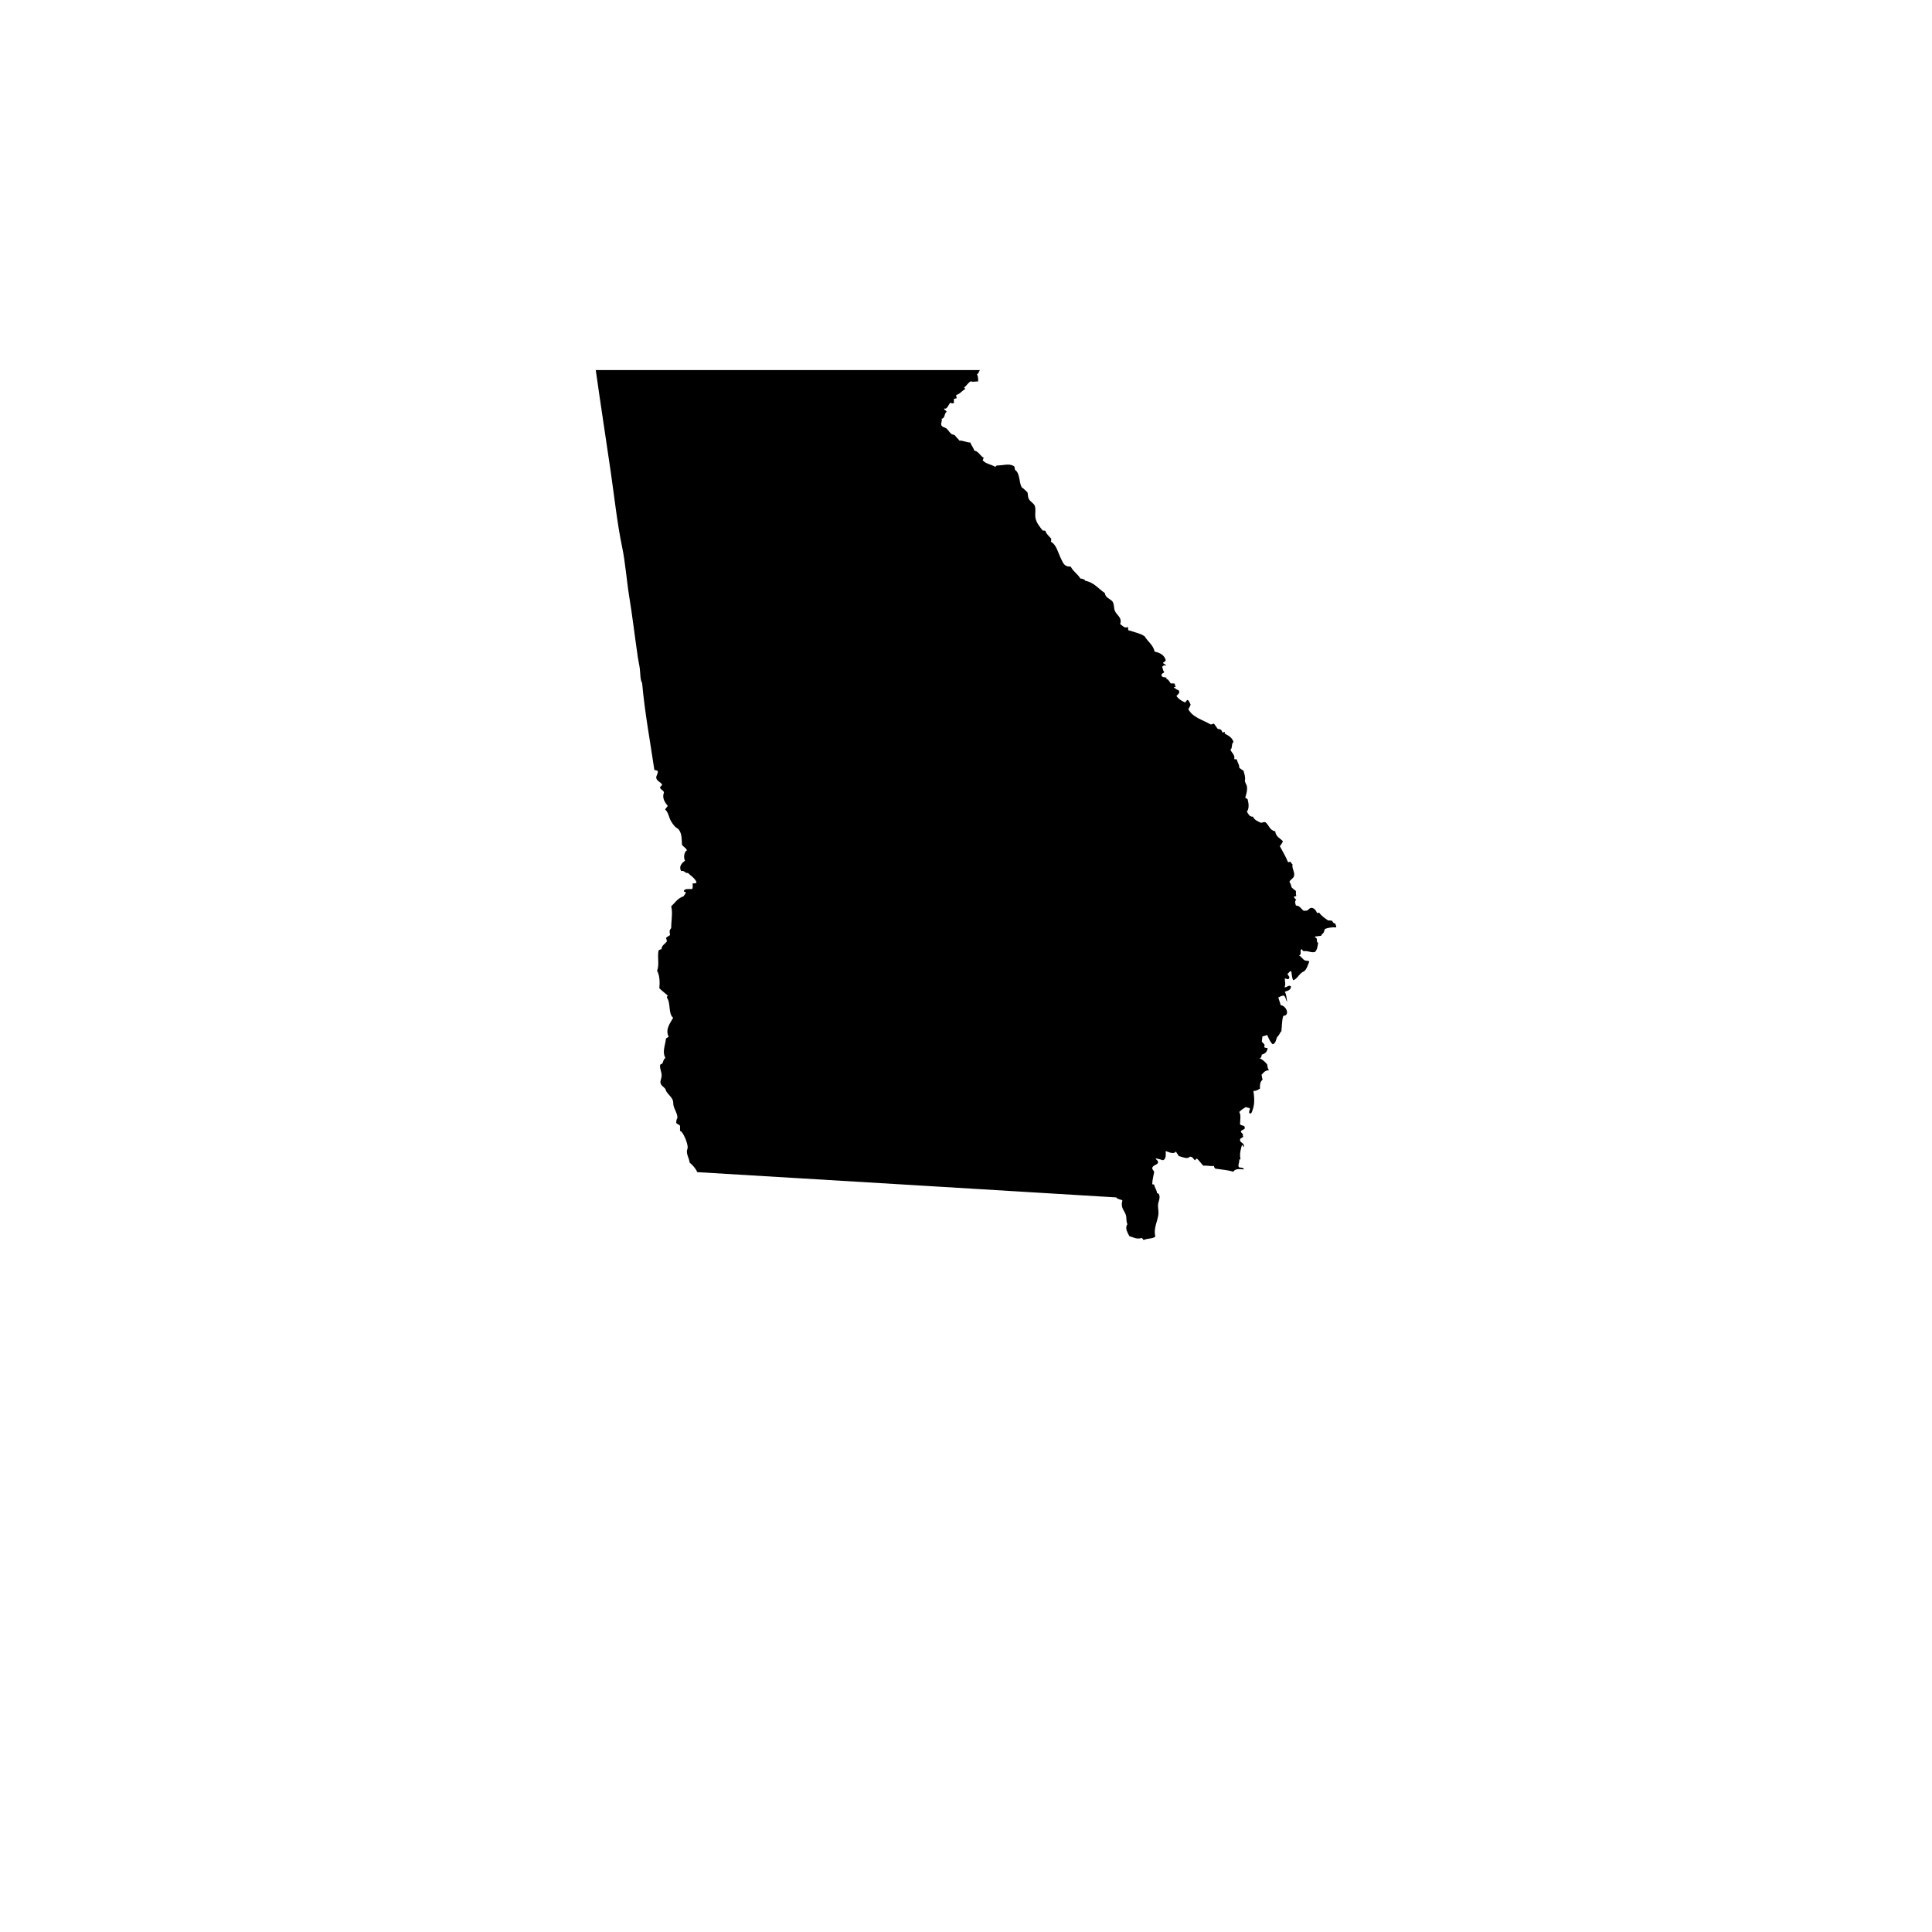 <?xml version="1.0" encoding="utf-8"?>
<!-- Generator: Adobe Illustrator 16.0.0, SVG Export Plug-In . SVG Version: 6.00 Build 0)  -->
<!DOCTYPE svg PUBLIC "-//W3C//DTD SVG 1.1//EN" "http://www.w3.org/Graphics/SVG/1.1/DTD/svg11.dtd">
<svg version="1.1" id="Calque_1" xmlns="http://www.w3.org/2000/svg" xmlns:xlink="http://www.w3.org/1999/xlink" x="0px" y="0px"
	 width="432px" height="432px" viewBox="0 0 432 432" enable-background="new 0 0 432 432" xml:space="preserve">
<path fill-rule="evenodd" clip-rule="evenodd" d="M139.126,122.407c0.678,3.212,1.025,7.64,1.539,10.791
	c0.756,4.619,1.292,9.23,1.971,13.875c0.117,0.806,0.336,1.652,0.431,2.484c0.13,1.153,0.083,2.528,0.513,3.168
	c0.614,6.779,1.788,12.997,2.738,19.439c0.313,0.035,0.572,0.115,0.772,0.259c0.012,0.814-0.419,0.974-0.343,1.54
	c0.102,0.74,1.246,1.012,1.287,1.542c0.012,0.174-0.467,0.322-0.432,0.599c0.071,0.504,0.785,0.555,0.855,1.112
	c-0.495,1.274,0.289,2.277,0.855,3c-0.194,0.26-0.412,0.496-0.596,0.77c0.75,0.667,0.82,1.734,1.287,2.569
	c0.229,0.419,0.596,0.923,0.938,1.286c0.248,0.253,0.648,0.401,0.855,0.684c0.643,0.871,0.637,1.935,0.689,3.339
	c0.271,0.525,0.927,0.669,1.109,1.286c-0.602,0.26-0.826,1.59-0.424,2.31c-0.661,0.484-1.481,1.277-0.855,2.313
	c0.832-0.174,0.778,0.531,1.539,0.431c0.625,0.688,1.517,1.106,1.883,2.053c-0.054,0.319-0.479,0.263-0.855,0.26
	c-0.048,0.437,0.129,1.1-0.172,1.283c-0.726,0.018-1.64-0.153-1.799,0.428c-0.018,0.307,0.483,0.088,0.43,0.428
	c-0.17,0.259-0.348,0.513-0.513,0.773c-1.28,0.377-1.882,1.427-2.743,2.224c0.371,1.569-0.006,3.115,0,4.796
	c-0.07,0.271-0.324,0.363-0.342,0.687c-0.042,0.383,0.041,0.64,0.088,0.941c-0.301,0.242-0.701,0.387-0.943,0.685
	c0.188,0.124,0.117,0.51,0.254,0.687c-0.373,0.62-1.293,0.968-1.198,1.796c-0.331-0.018-0.442,0.186-0.685,0.257
	c-0.336,1.599,0.242,3.218-0.342,4.54c0.59,1.027,0.648,2.596,0.514,3.941c0.59,0.582,1.268,1.071,1.881,1.625
	c-0.07,0.153-0.235,0.218-0.17,0.516c0.861,1.098,0.253,3.558,1.374,4.452c-0.59,1.118-1.817,2.507-1.026,4.197
	c-0.106,0.298-0.584,0.218-0.602,0.599c-0.172,1.516-0.867,2.849-0.089,4.197c-0.425,0.198-0.472,0.785-0.685,1.198
	c-0.123,0.189-0.49,0.139-0.514,0.431c-0.1,0.796,0.36,1.46,0.343,2.313c-0.006,0.596-0.349,1.142-0.254,1.625
	c0.112,0.596,0.82,0.985,1.109,1.372c0.153,0.938,1.21,1.457,1.628,2.484c0.16,0.389,0.077,0.755,0.172,1.197
	c0.206,0.932,0.943,1.867,0.861,2.826c-0.012,0.062-0.148,0.245-0.178,0.342c-0.07,0.274-0.047,0.478-0.082,0.687
	c0.159,0.354,0.654,0.372,0.855,0.685c0,0.372,0,0.743,0,1.115c0.177,0.08,0.307,0.195,0.43,0.342
	c0.508,0.625,1.287,2.428,1.281,3.425c0,0.212-0.154,0.493-0.172,0.685c-0.07,0.985,0.531,1.734,0.602,2.655
	c0.691,0.596,1.328,1.245,1.711,2.141c30.92,1.861,62.542,3.744,93.698,5.652c0.235,0.452,0.991,0.381,1.368,0.688
	c-0.495,1.658,0.467,2.212,0.773,3.253c0.206,0.705,0.012,1.28,0.342,2.056c-0.654,0.858,0.101,1.979,0.431,2.655
	c0.95,0.274,1.575,0.761,2.737,0.428c0.289,0.027,0.248,0.381,0.514,0.428c0.731-0.383,2.023-0.207,2.572-0.77
	c-0.484-1.784,0.483-3.321,0.684-4.967c0.083-0.688-0.146-1.434-0.088-2.142c0.064-0.776,0.619-1.578,0.171-2.398
	c-0.101-0.127-0.324-0.133-0.425-0.257c0.035-0.499-0.502-1.153-0.602-1.799c-0.053-0.147-0.407,0.006-0.431-0.171
	c0.018-1.021,0.26-1.711,0.431-2.741c-0.283-0.478-0.467-0.537-0.431-0.855c0.077-0.628,1.222-0.693,1.286-1.2
	c0.07-0.49-0.502-0.617-0.514-0.941c0.584,0.1,1.115,0.256,1.629,0.427c0.772-0.354,0.59-1.271,0.602-2.056
	c0.643,0.186,1.758,0.829,2.307,0.085c0.124,0.419,0.448,0.637,0.602,1.029c0.537,0.115,1.322,0.501,1.971,0.428
	c0.365-0.041,0.46-0.389,0.773-0.256c0.483,0.085,0.542,0.596,0.938,0.77c0.142-0.118,0.105-0.407,0.431-0.342
	c0.513,0.46,0.885,1.056,1.368,1.542c0.879-0.05,1.505,0.147,2.402,0.085c0.029,0.286,0.146,0.481,0.342,0.599
	c1.557,0.207,2.867,0.33,4.023,0.684c0.219-0.711,1.539-0.631,2.313-0.513c-0.035-0.507-0.755-0.33-1.115-0.513
	c-0.266-0.525,0.159-1.021,0.089-1.628c-0.036-0.207,0.389,0.047,0.253-0.256c-0.206-1.198,0.095-2.124,0.349-3.083
	c0.206-0.009,0.359,0.758,0.425,0.342c0.165-0.82-0.902-0.826-0.855-1.457c0.029-0.46,0.431-0.383,0.772-0.77
	c-0.33-0.106,0.012-0.351-0.177-0.599c-0.212-0.127-0.354-0.333-0.425-0.602c0.26-0.28,0.767-0.319,0.938-0.685
	c-0.124-0.015-0.077-0.207-0.083-0.342c-0.242-0.271-0.809-0.218-1.026-0.513c0.023-0.929,0.26-2.08-0.171-2.74
	c0.407-0.449,0.926-0.785,1.457-1.115c0.26,0.171,0.731,0.121,0.938,0.342c-0.006,0.286-0.425,0.956,0,1.115
	c0.419,0.018,0.496-0.578,0.603-0.855c0.472-1.254,0.383-2.708,0.171-4.198c0.685,0.026,1.032-0.283,1.457-0.513
	c-0.041-1.112,0.101-1.528,0.596-2.056c-0.147-0.28-0.124-0.729-0.254-1.029c0.449-0.463,0.785-1.039,1.711-1.027
	c-0.301-0.271-0.389-0.752-0.425-1.283c-0.483-0.602-1.044-1.126-1.799-1.457c0.555,0.101,0.472-0.439,0.596-0.77
	c0.743-0.174,1.203-0.628,1.286-1.457c-0.307-0.035-0.661-0.021-0.772-0.257c0.359-0.658-0.354-0.791-0.514-1.2
	c-0.018-0.419,0.153-0.646,0.089-1.112c0.377-0.106,0.743-0.224,1.114-0.342c0.325,0.758,0.644,1.522,1.198,2.056
	c0.714-0.139,0.708-0.926,1.026-1.628c0.448-0.289,0.555-0.929,0.943-1.283c0.13-1.018,0.083-2.395,0.425-3.427
	c1.588-0.086,0.667-2.295-0.596-2.398c-0.124-0.62-0.365-1.118-0.513-1.711c0.359-0.18,0.69-0.395,1.197-0.431
	c0.478,0.233,0.425,1.003,0.772,1.372c-0.123-0.791-0.188-1.643-0.519-2.227c0.625-0.233,1.374-0.339,1.374-1.198
	c-0.542-0.46-0.961,0.378-1.457,0.171c0.343-0.504,0.065-1.286,0.083-1.971c0.206,0.042,0.855,0.398,0.943,0
	c0.266-0.386-0.318-0.646-0.342-1.026c0.348-0.124,0.437-0.72,0.855-0.516c0.112,0.69,0.136,1.466,0.431,1.97
	c0.755-0.253,1.174-1.1,1.794-1.625c0.301-0.251,0.707-0.366,0.943-0.688c0.378-0.51,0.602-1.239,0.855-1.885
	c-0.318-0.233-0.673-0.08-1.026-0.257c-0.489-0.248-0.791-0.87-1.286-1.112c0.708-0.115,0.106-1.015,0.514-1.372
	c0.318,0.027,0.235,0.455,0.602,0.431c1.015-0.115,1.593,0.425,2.483,0.171c0.454-0.463,0.578-1.254,0.685-2.056
	c-0.401-0.065-0.201-0.655-0.343-0.944c-0.123-0.257-0.519-0.207-0.342-0.428c0.448-0.065,0.885-0.139,1.369-0.171
	c0.012-0.331,0.371-0.449,0.519-0.685c0.159-0.263,0.142-0.581,0.343-0.858c0.678-0.256,1.475-0.41,2.483-0.342
	c0.089-0.431-0.194-0.489-0.171-0.855c-0.401-0.029-0.607-0.253-0.69-0.599c-0.295-0.044-0.555-0.127-0.938-0.085
	c-0.72-0.51-1.463-0.994-1.97-1.714c-0.23-0.1-0.508,0.165-0.514,0c-0.26-0.617-0.714-1.121-1.286-1.112
	c-0.407,0.006-0.566,0.443-0.943,0.599c-0.248,0.103-0.49-0.053-0.685,0.085c-0.638-0.363-0.826-1.171-1.8-1.198
	c-0.2-0.604-0.289-0.935,0.089-1.372c-0.36-0.039-0.384-0.419-0.602-0.599c0.194-0.062,0.437-0.077,0.602-0.171
	c-0.124-0.277-0.083-0.72-0.089-1.115c-0.324-0.242-0.643-0.496-0.938-0.77c-0.13-0.469-0.271-0.929-0.514-1.286
	c0.236-0.552,0.867-0.699,1.026-1.283c0.236-0.891-0.519-1.628-0.342-2.655c-0.23-0.085-0.283-0.345-0.431-0.513
	c-0.213-0.171-0.289,0.221-0.602,0c-0.496-1.271-1.192-2.345-1.794-3.513c0.254-0.345,0.531-0.664,0.685-1.112
	c-0.644-0.672-1.61-1.021-1.717-2.227c-1.21-0.156-1.387-1.348-2.136-1.97c-0.307-0.221-0.714,0.05-1.032,0.085
	c-0.72-0.333-1.499-0.611-1.8-1.369c-0.855,0.032-1.026-0.631-1.368-1.115c0.536-0.726,0.419-1.791,0.171-2.74
	c-0.054-0.289-0.549-0.136-0.514-0.513c0.23-0.806,0.484-1.504,0.343-2.398c-0.077-0.493-0.561-0.997-0.431-1.457
	c0.136-0.457-0.142-1.487-0.337-2.053c-0.313-0.236-0.678-0.41-0.943-0.687c0.029-0.8-0.425-1.118-0.514-1.796
	c-0.076-0.186-0.548,0.029-0.602-0.171c0.224-0.855-0.614-1.383-0.855-2.056c0.513-0.292,0.136-1.307,0.685-1.713
	c-0.283-1-1.127-1.44-1.971-1.885c-0.006-0.233,0.142-0.171,0-0.342c-0.26-0.062-0.254,0.147-0.514,0.086
	c-0.123-0.478-0.377-0.82-1.026-0.77c-0.289-0.396-0.578-0.791-0.854-1.201c-0.296,0.023-0.414,0.218-0.773,0.171
	c-1.764-1.032-4.029-1.563-4.968-3.424c0.194-0.319,0.431-0.599,0.514-1.027c-0.212-0.357-0.302-0.837-0.685-1.029
	c-0.301,0.077-0.377,0.717-0.685,0.516c-0.726-0.33-1.356-0.761-1.8-1.372c0.414-0.504,0.75-0.614,0.603-1.115
	c-0.077-0.242-0.295-0.212-0.513-0.342c-0.266-0.153-0.443-0.357-0.691-0.428c0.065-0.195,0.49-0.027,0.432-0.342
	c-0.219-0.009-0.172-0.286-0.172-0.513c-0.242-0.104-0.59-0.095-0.943-0.085c-0.254-0.413-0.673-1.139-1.027-0.944
	c0.131-0.015,0.077-0.207,0.089-0.342c-0.437-0.133-1.12-0.021-1.114-0.599c0.023-0.401,0.507-0.345,0.602-0.684
	c-0.266-0.251-0.318-0.711-0.432-1.115c0.089-0.263,0.537-0.493,0.855-0.256c-0.047-0.407-0.578-0.333-0.684-0.685
	c0.212-0.189,0.561-0.239,0.602-0.599c-0.33-1.127-1.28-1.634-2.484-1.885c-0.33-1.554-1.545-2.224-2.229-3.425
	c-1.009-0.672-2.413-0.958-3.681-1.372c0.059-0.345-0.084-0.49-0.09-0.77c-0.566,0.551-1.238-0.283-1.711-0.599
	c0.543-1.457-0.849-2.035-1.197-3c-0.254-0.699-0.082-1.345-0.513-2.053c-0.572-0.628-1.587-0.812-1.717-1.885
	c-1.422-0.944-2.384-2.357-4.366-2.74c-0.165-0.377-0.66-0.425-1.115-0.516c-0.578-1.015-1.622-1.572-2.141-2.655
	c-1.428,0.059-1.641-0.717-2.143-1.711c-0.73-1.46-1.043-3.207-2.313-3.855c0.137-0.124,0.077-0.437,0.089-0.685
	c-0.448-0.548-1.05-0.95-1.286-1.713c-0.105-0.118-0.371-0.083-0.596-0.086c-0.69-0.873-1.404-1.687-1.629-2.826
	c-0.17-0.861,0.154-1.917-0.17-2.74c-0.225-0.561-1.092-0.929-1.375-1.628c-0.189-0.478-0.101-0.814-0.254-1.369
	c-0.431-0.372-0.797-0.799-1.286-1.115c-0.626-1.142-0.366-3.171-1.457-3.853c-0.136-0.233-0.054-0.687-0.254-0.855
	c-1.05-0.699-2.384-0.18-3.77-0.171c-0.26-0.006-0.206,0.307-0.514,0.257c-0.879-0.52-2.153-0.646-2.743-1.458
	c0.147-0.115,0.136-0.38,0.26-0.513c-0.826-0.431-1.092-1.419-2.142-1.628c-0.177-0.705-0.649-1.121-0.855-1.796
	c-0.673,0.042-1.558-0.445-2.483-0.431c-0.071-0.212-0.283-0.363-0.514-0.599c-0.142-0.142-0.348-0.478-0.514-0.599
	c-0.2-0.147-0.507-0.124-0.684-0.257c-0.531-0.389-0.797-1.006-1.203-1.286c-0.402-0.277-0.969-0.254-1.109-0.77
	c-0.113-0.389,0.247-0.915,0.082-1.372c0.809-0.077,0.543-1.224,1.115-1.54c-0.059-0.342-0.714-0.44-0.514-0.773
	c0.59,0.348,0.944-0.906,1.369-1.283c0.207,0.156,0.496,0.224,0.772,0.085c0-0.313,0-0.628,0-0.941
	c0.266,0.042,0.302-0.156,0.597-0.085c0.07-0.354-0.131-0.439-0.083-0.773c0.861-0.221,1.245-0.923,1.97-1.283
	c0.125-0.324-0.235-0.165-0.17-0.428c0.59-0.377,0.844-1.094,1.539-1.372c0.189,0.283,0.985-0.021,1.54,0.085
	c0.071-0.377,0.029-1.324-0.254-1.625c0.495-0.239,0.378-0.602,0.685-0.944c-28.637,0-57.268,0-85.904,0
	c1.074,7.617,2.242,15.162,3.34,22.696C137.385,111.124,137.993,117.027,139.126,122.407z"/>
</svg>
